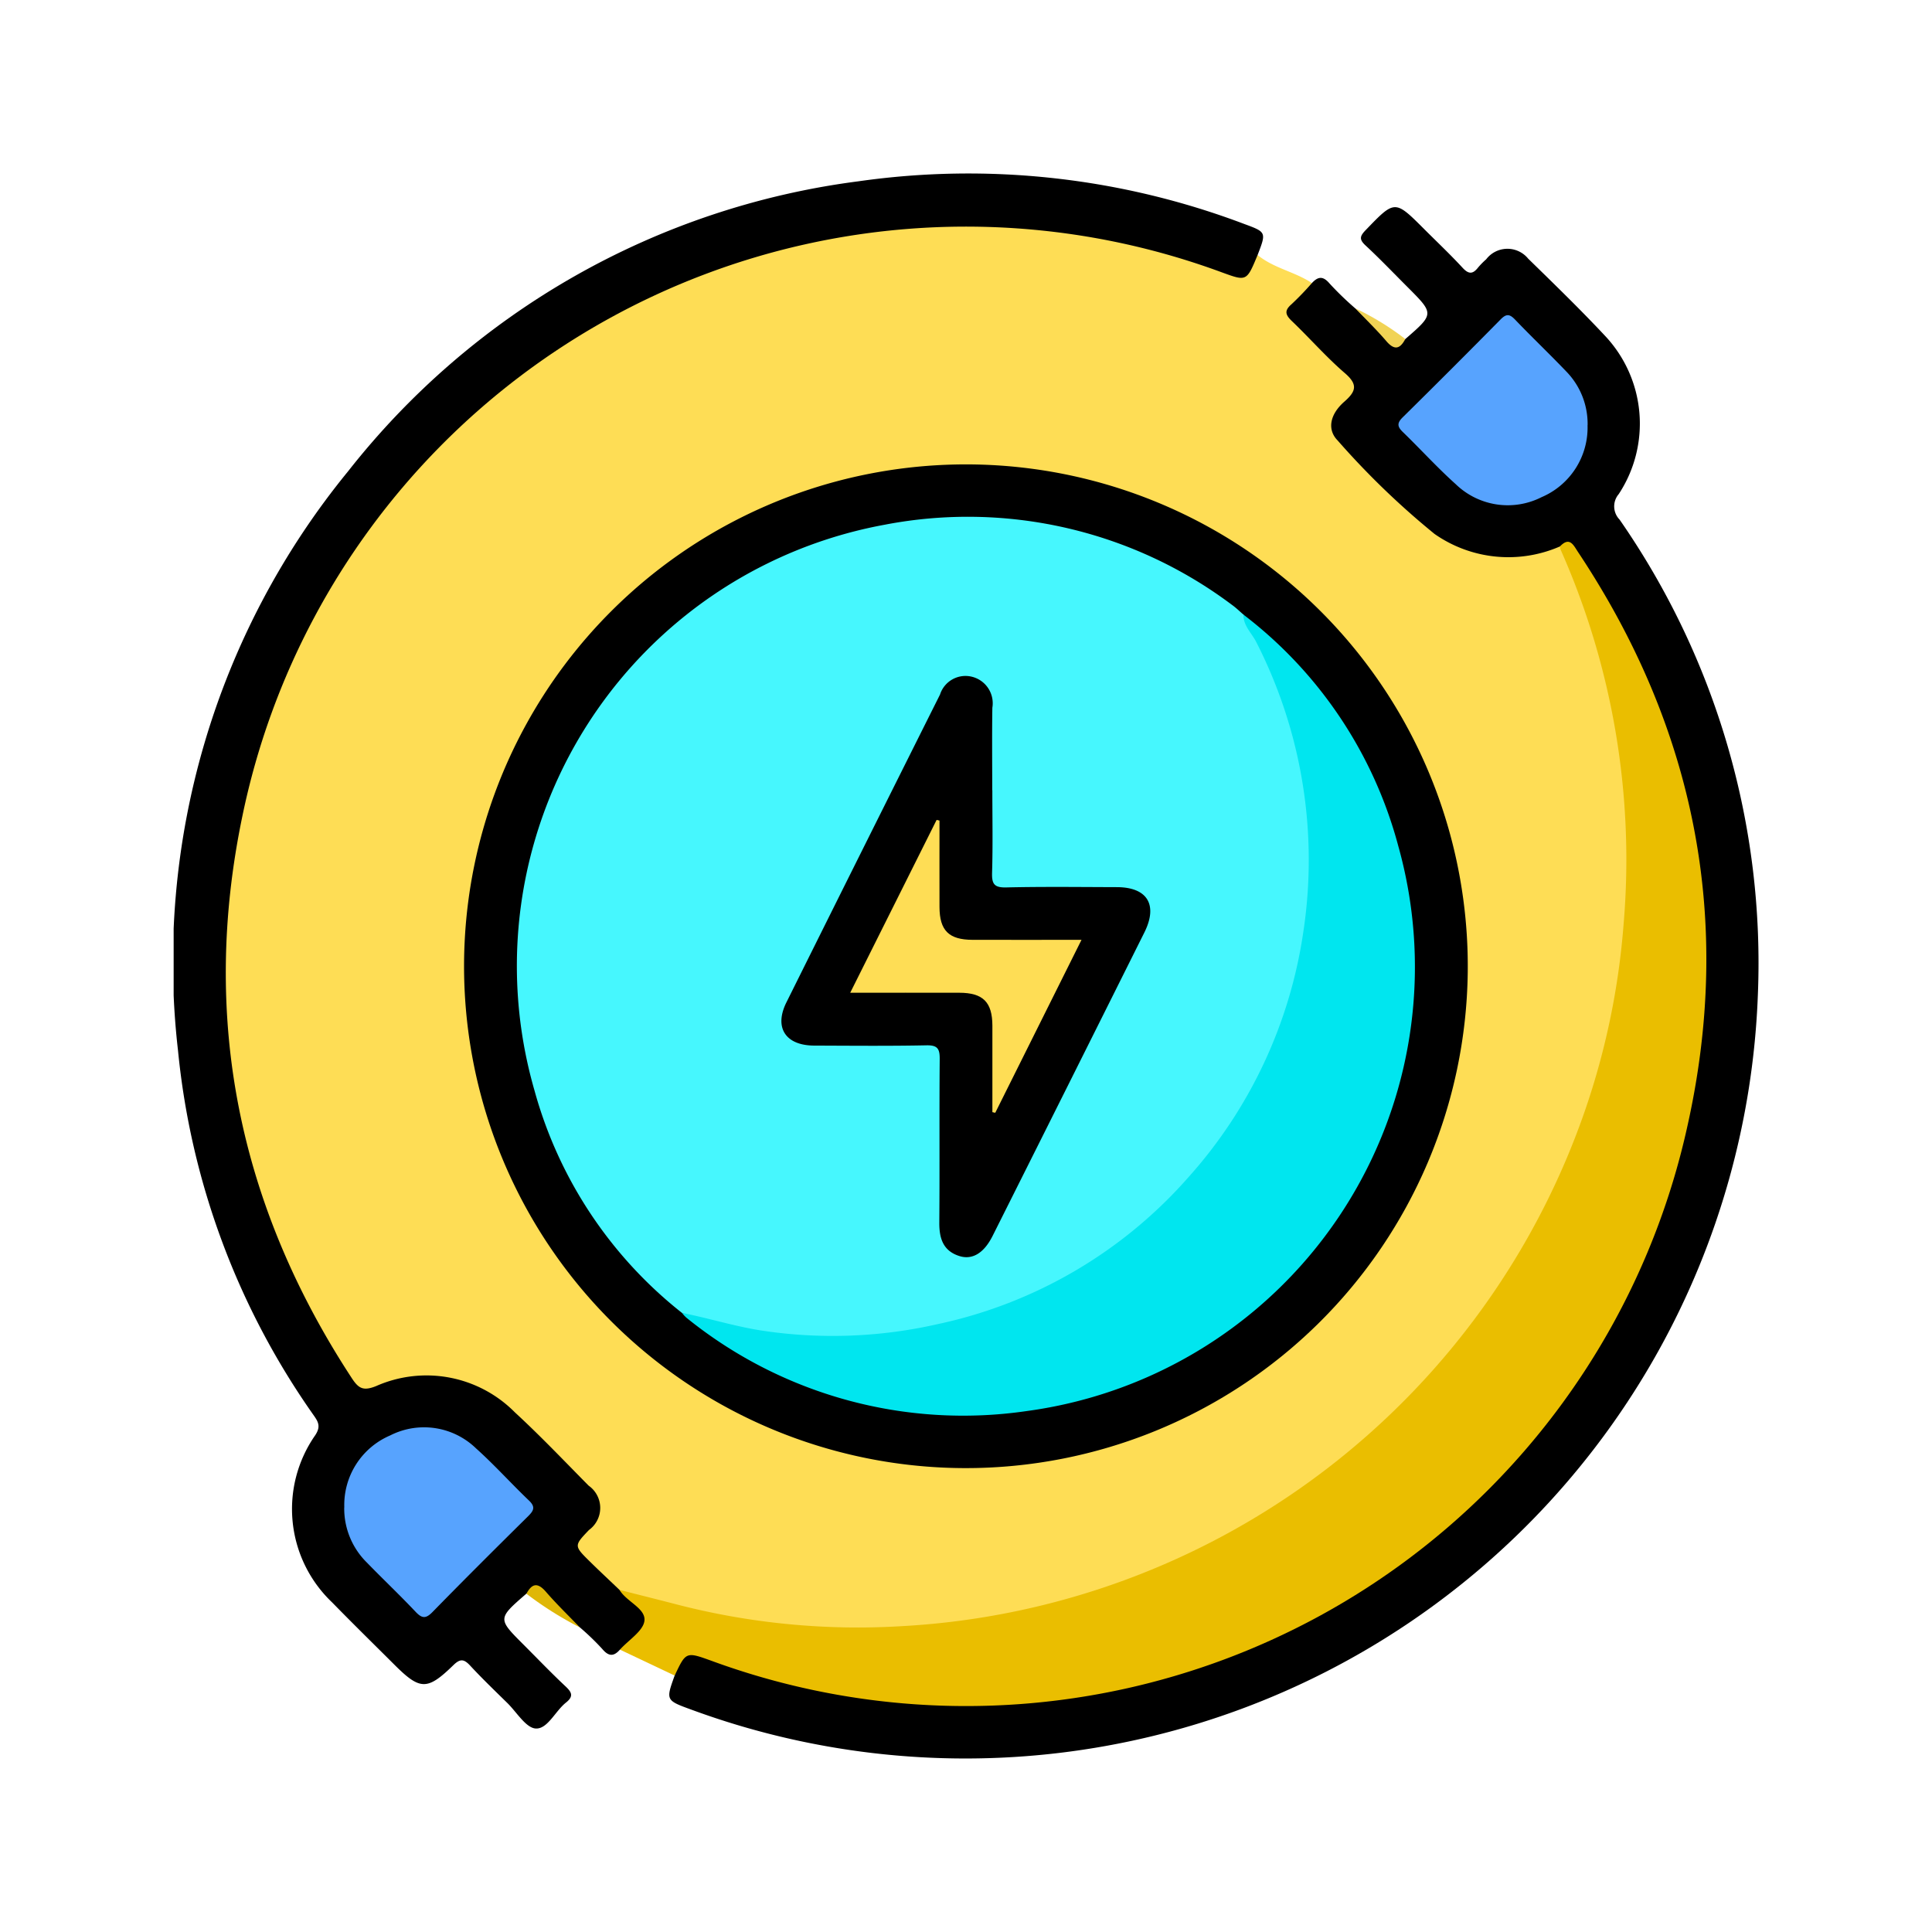 <svg xmlns="http://www.w3.org/2000/svg" xmlns:xlink="http://www.w3.org/1999/xlink" width="117" height="117" viewBox="0 0 117 117">
  <defs>
    <clipPath id="clip-path">
      <rect id="Rectángulo_46090" data-name="Rectángulo 46090" width="95.968" height="96.008" fill="none"/>
    </clipPath>
  </defs>
  <g id="Grupo_154453" data-name="Grupo 154453" transform="translate(-425.321 -2215)">
    <rect id="Rectángulo_46091" data-name="Rectángulo 46091" width="117" height="117" transform="translate(425.321 2215)" fill="none"/>
    <g id="Grupo_154454" data-name="Grupo 154454" transform="translate(435.837 2225.496)">
      <g id="Grupo_154449" data-name="Grupo 154449" transform="translate(0 0)" clip-path="url(#clip-path)">
        <path id="Trazado_196966" data-name="Trazado 196966" d="M66.469,5.774c.973.805,2.256,1.01,3.289,1.7.147.584-.353.818-.659,1.113a.781.781,0,0,0,0,1.33c.982.944,1.94,1.915,2.894,2.887.859.874.856.985.044,1.866-1.036,1.124-1.039,1.711.031,2.8,1.306,1.327,2.6,2.667,3.954,3.945A7.448,7.448,0,0,0,83.8,23.429c.377-.119.768-.272,1.134.048A26.725,26.725,0,0,1,87.392,30a43.93,43.93,0,0,1,1.647,14.925,46.754,46.754,0,0,1-31.1,41.565,45.011,45.011,0,0,1-11.593,2.458A46.8,46.8,0,0,1,28.5,87c-.224-.069-.458-.083-.681-.152a11.124,11.124,0,0,1-2.632-2.412.692.692,0,0,1,0-.993c.206-.264.455-.487.664-.747a1.386,1.386,0,0,0,.017-2.064,51.138,51.138,0,0,0-5.119-5.046,7.136,7.136,0,0,0-7.155-1.225c-1.533.541-1.55.516-2.426-.805A43.164,43.164,0,0,1,4,53.637a44.514,44.514,0,0,1,9.931-33.279,44.1,44.1,0,0,1,13.3-11.025A44.8,44.8,0,0,1,43.876,4.058,44.317,44.317,0,0,1,64.125,6.464c1.25.448,1.244.461,2.082-.559a.437.437,0,0,1,.262-.13" transform="translate(-0.826 -0.828)" fill="#fedd55"/>
        <path id="Trazado_196967" data-name="Trazado 196967" d="M34.592,92.032c1.123.285,2.247.566,3.368.856a43.768,43.768,0,0,0,13.718,1.34,46.468,46.468,0,0,0,41.44-31.4,45.188,45.188,0,0,0,2.275-11.068,46.217,46.217,0,0,0-3.811-22.724.988.988,0,0,1-.041-.194c.189-.536.524-.527.92-.238a2.576,2.576,0,0,1,.57.69,44.776,44.776,0,0,1,2.976,44.818A45.1,45.1,0,0,1,60.2,99.082,43.944,43.944,0,0,1,40.82,96.842c-1.07-.371-2.078-.942-2.889.377l-3.314-1.57c-.2-.41.151-.6.361-.808.949-.921,1.048-.978-.036-2-.212-.2-.566-.4-.35-.81" transform="translate(-7.589 -6.245)" fill="#eabe00"/>
        <path id="Trazado_196968" data-name="Trazado 196968" d="M27,85.787c.425.715,1.573,1.108,1.512,1.847-.051.626-.958,1.183-1.487,1.771-.382.435-.692.411-1.077-.051a15.61,15.61,0,0,0-1.351-1.3,16.411,16.411,0,0,1-1.921-1.727,1,1,0,0,0-1.315-.313c-1.745,1.514-1.745,1.514-.19,3.07.849.849,1.678,1.717,2.553,2.537.388.363.513.609.033.991-.646.514-1.11,1.6-1.82,1.569-.594-.023-1.159-.983-1.724-1.54-.761-.747-1.532-1.487-2.256-2.269-.373-.4-.6-.435-1.019-.026-1.592,1.548-2.018,1.523-3.6-.059-1.251-1.248-2.513-2.484-3.746-3.748A7.8,7.8,0,0,1,8.574,76.42c.342-.52.193-.8-.089-1.2A46.109,46.109,0,0,1,.264,53.123a46.929,46.929,0,0,1,10.3-35.078A46.926,46.926,0,0,1,41.459.485,47.175,47.175,0,0,1,64.835,3.068c1.343.494,1.339.5.809,1.877-.664,1.6-.664,1.6-2.14,1.062A44.741,44.741,0,0,0,4.161,38.935c-2.546,12.228-.211,23.59,6.632,34.035.408.623.694.783,1.464.476a7.528,7.528,0,0,1,8.41,1.591c1.543,1.42,2.99,2.946,4.466,4.438a1.649,1.649,0,0,1,.02,2.683c-.91.953-.914.958.048,1.907.592.583,1.2,1.148,1.8,1.722" transform="translate(0 0)"/>
        <path id="Trazado_196969" data-name="Trazado 196969" d="M38.8,91.551c.684-1.45.684-1.45,2.242-.887a44.73,44.73,0,0,0,59.068-32.3c2.816-12.5.5-24.166-6.608-34.856-.272-.409-.5-.956-1.092-.335a7.805,7.805,0,0,1-7.593-.755,48.433,48.433,0,0,1-5.871-5.663c-.647-.658-.47-1.583.409-2.351.724-.635.821-1.045.024-1.731-1.13-.974-2.117-2.11-3.2-3.144-.391-.375-.48-.63-.026-1.022A17.637,17.637,0,0,0,77.39,7.222c.372-.4.674-.44,1.074.036a19.167,19.167,0,0,0,1.552,1.5,13.638,13.638,0,0,1,1.74,1.551.966.966,0,0,0,1.288.307C84.8,9.09,84.8,9.09,83.188,7.474c-.849-.847-1.677-1.717-2.556-2.532-.392-.365-.337-.562.009-.921,1.774-1.84,1.763-1.851,3.547-.066.777.777,1.578,1.533,2.323,2.34.366.4.619.4.939-.009a4.691,4.691,0,0,1,.492-.5,1.619,1.619,0,0,1,2.543-.041c1.572,1.536,3.153,3.068,4.655,4.673a7.76,7.76,0,0,1,.829,9.587,1.143,1.143,0,0,0,.049,1.539,47.044,47.044,0,0,1,8.377,28.8,48.025,48.025,0,0,1-64.565,43.28c-1.572-.572-1.573-.57-1.032-2.074" transform="translate(-8.457 -0.578)"/>
        <path id="Trazado_196970" data-name="Trazado 196970" d="M27.384,110.109c.332-.62.674-.7,1.177-.122.649.752,1.368,1.444,2.058,2.162a21.205,21.205,0,0,1-3.235-2.039" transform="translate(-6.02 -24.091)" fill="#dfb707"/>
        <path id="Trazado_196971" data-name="Trazado 196971" d="M94.749,12.341c-.321.605-.656.7-1.148.126-.591-.692-1.25-1.326-1.879-1.985a16.693,16.693,0,0,1,3.028,1.858" transform="translate(-20.162 -2.304)" fill="#f1d355"/>
        <path id="Trazado_196972" data-name="Trazado 196972" d="M52.824,83.378a30.392,30.392,0,1,1,30.5-30.053,30.4,30.4,0,0,1-30.5,30.053" transform="translate(-4.955 -4.967)"/>
        <path id="Trazado_196973" data-name="Trazado 196973" d="M13.247,102.194a4.577,4.577,0,0,1,2.779-4.365,4.523,4.523,0,0,1,5.2.786c1.116,1,2.119,2.121,3.2,3.153.414.393.29.619-.051.957-1.943,1.92-3.879,3.847-5.788,5.8-.406.416-.638.392-1.023-.015-.96-1.017-1.978-1.979-2.952-2.983a4.6,4.6,0,0,1-1.37-3.334" transform="translate(-2.912 -21.397)" fill="#57a3fe"/>
        <path id="Trazado_196974" data-name="Trazado 196974" d="M106.522,17.676a4.583,4.583,0,0,1-2.788,4.359,4.527,4.527,0,0,1-5.2-.794c-1.116-1-2.124-2.114-3.2-3.156-.339-.327-.355-.542-.008-.885q2.989-2.947,5.936-5.936c.349-.354.548-.321.875.02,1.013,1.059,2.077,2.07,3.089,3.129a4.545,4.545,0,0,1,1.3,3.263" transform="translate(-20.898 -2.421)" fill="#57a3fe"/>
        <path id="Trazado_196975" data-name="Trazado 196975" d="M36.635,74.874A25.9,25.9,0,0,1,27.7,61.392,27.167,27.167,0,0,1,48.9,27.146a26.635,26.635,0,0,1,21.057,4.862c.241.173.455.385.681.578A25.571,25.571,0,0,1,74.67,44.059a27.756,27.756,0,0,1-2.313,15.2,28.4,28.4,0,0,1-15.018,14.9,27.97,27.97,0,0,1-12.852,2.361,18.8,18.8,0,0,1-7.851-1.65" transform="translate(-5.852 -5.863)" fill="#46f7fe"/>
        <path id="Trazado_196976" data-name="Trazado 196976" d="M39.457,76.54c1.589.313,3.134.8,4.744,1.058a28.634,28.634,0,0,0,10.76-.381A27.96,27.96,0,0,0,70.1,68.356a28.392,28.392,0,0,0,6.976-14.829,28.976,28.976,0,0,0-2.826-17.581c-.271-.56-.8-1-.794-1.694a26.057,26.057,0,0,1,9.379,14.013A27.136,27.136,0,0,1,60.321,82.487a26.631,26.631,0,0,1-20.6-5.658,2.166,2.166,0,0,1-.264-.289" transform="translate(-8.673 -7.529)" fill="#00e6ef"/>
        <path id="Trazado_196977" data-name="Trazado 196977" d="M59.949,45.926c0,1.665.034,3.331-.016,5-.02.675.125.909.854.892,2.231-.052,4.463-.023,6.694-.017,1.856,0,2.511,1.068,1.673,2.748q-4.584,9.19-9.187,18.369c-.518,1.035-1.219,1.472-2.01,1.224-.992-.312-1.227-1.072-1.219-2.036.027-3.3-.005-6.594.024-9.891.006-.631-.131-.848-.807-.835-2.264.046-4.529.023-6.794.016-1.737-.006-2.443-1.089-1.681-2.62q4.638-9.325,9.3-18.637a1.619,1.619,0,0,1,1.9-1.088,1.655,1.655,0,0,1,1.27,1.885c-.026,1.665-.007,3.331-.007,5" transform="translate(-10.37 -8.572)"/>
        <path id="Trazado_196978" data-name="Trazado 196978" d="M57.923,50.225c0,1.747-.005,3.494,0,5.24.005,1.425.568,1.982,2,1.986,2.154.006,4.309,0,6.6,0L61.3,67.925l-.174-.038c0-1.746,0-3.491,0-5.237-.005-1.429-.566-1.99-2-1.994-2.156-.006-4.311,0-6.61,0,1.782-3.565,3.508-7.017,5.233-10.468l.174.04" transform="translate(-11.544 -11.032)" fill="#fedd55"/>
      </g>
    </g>
  </g>
</svg>
